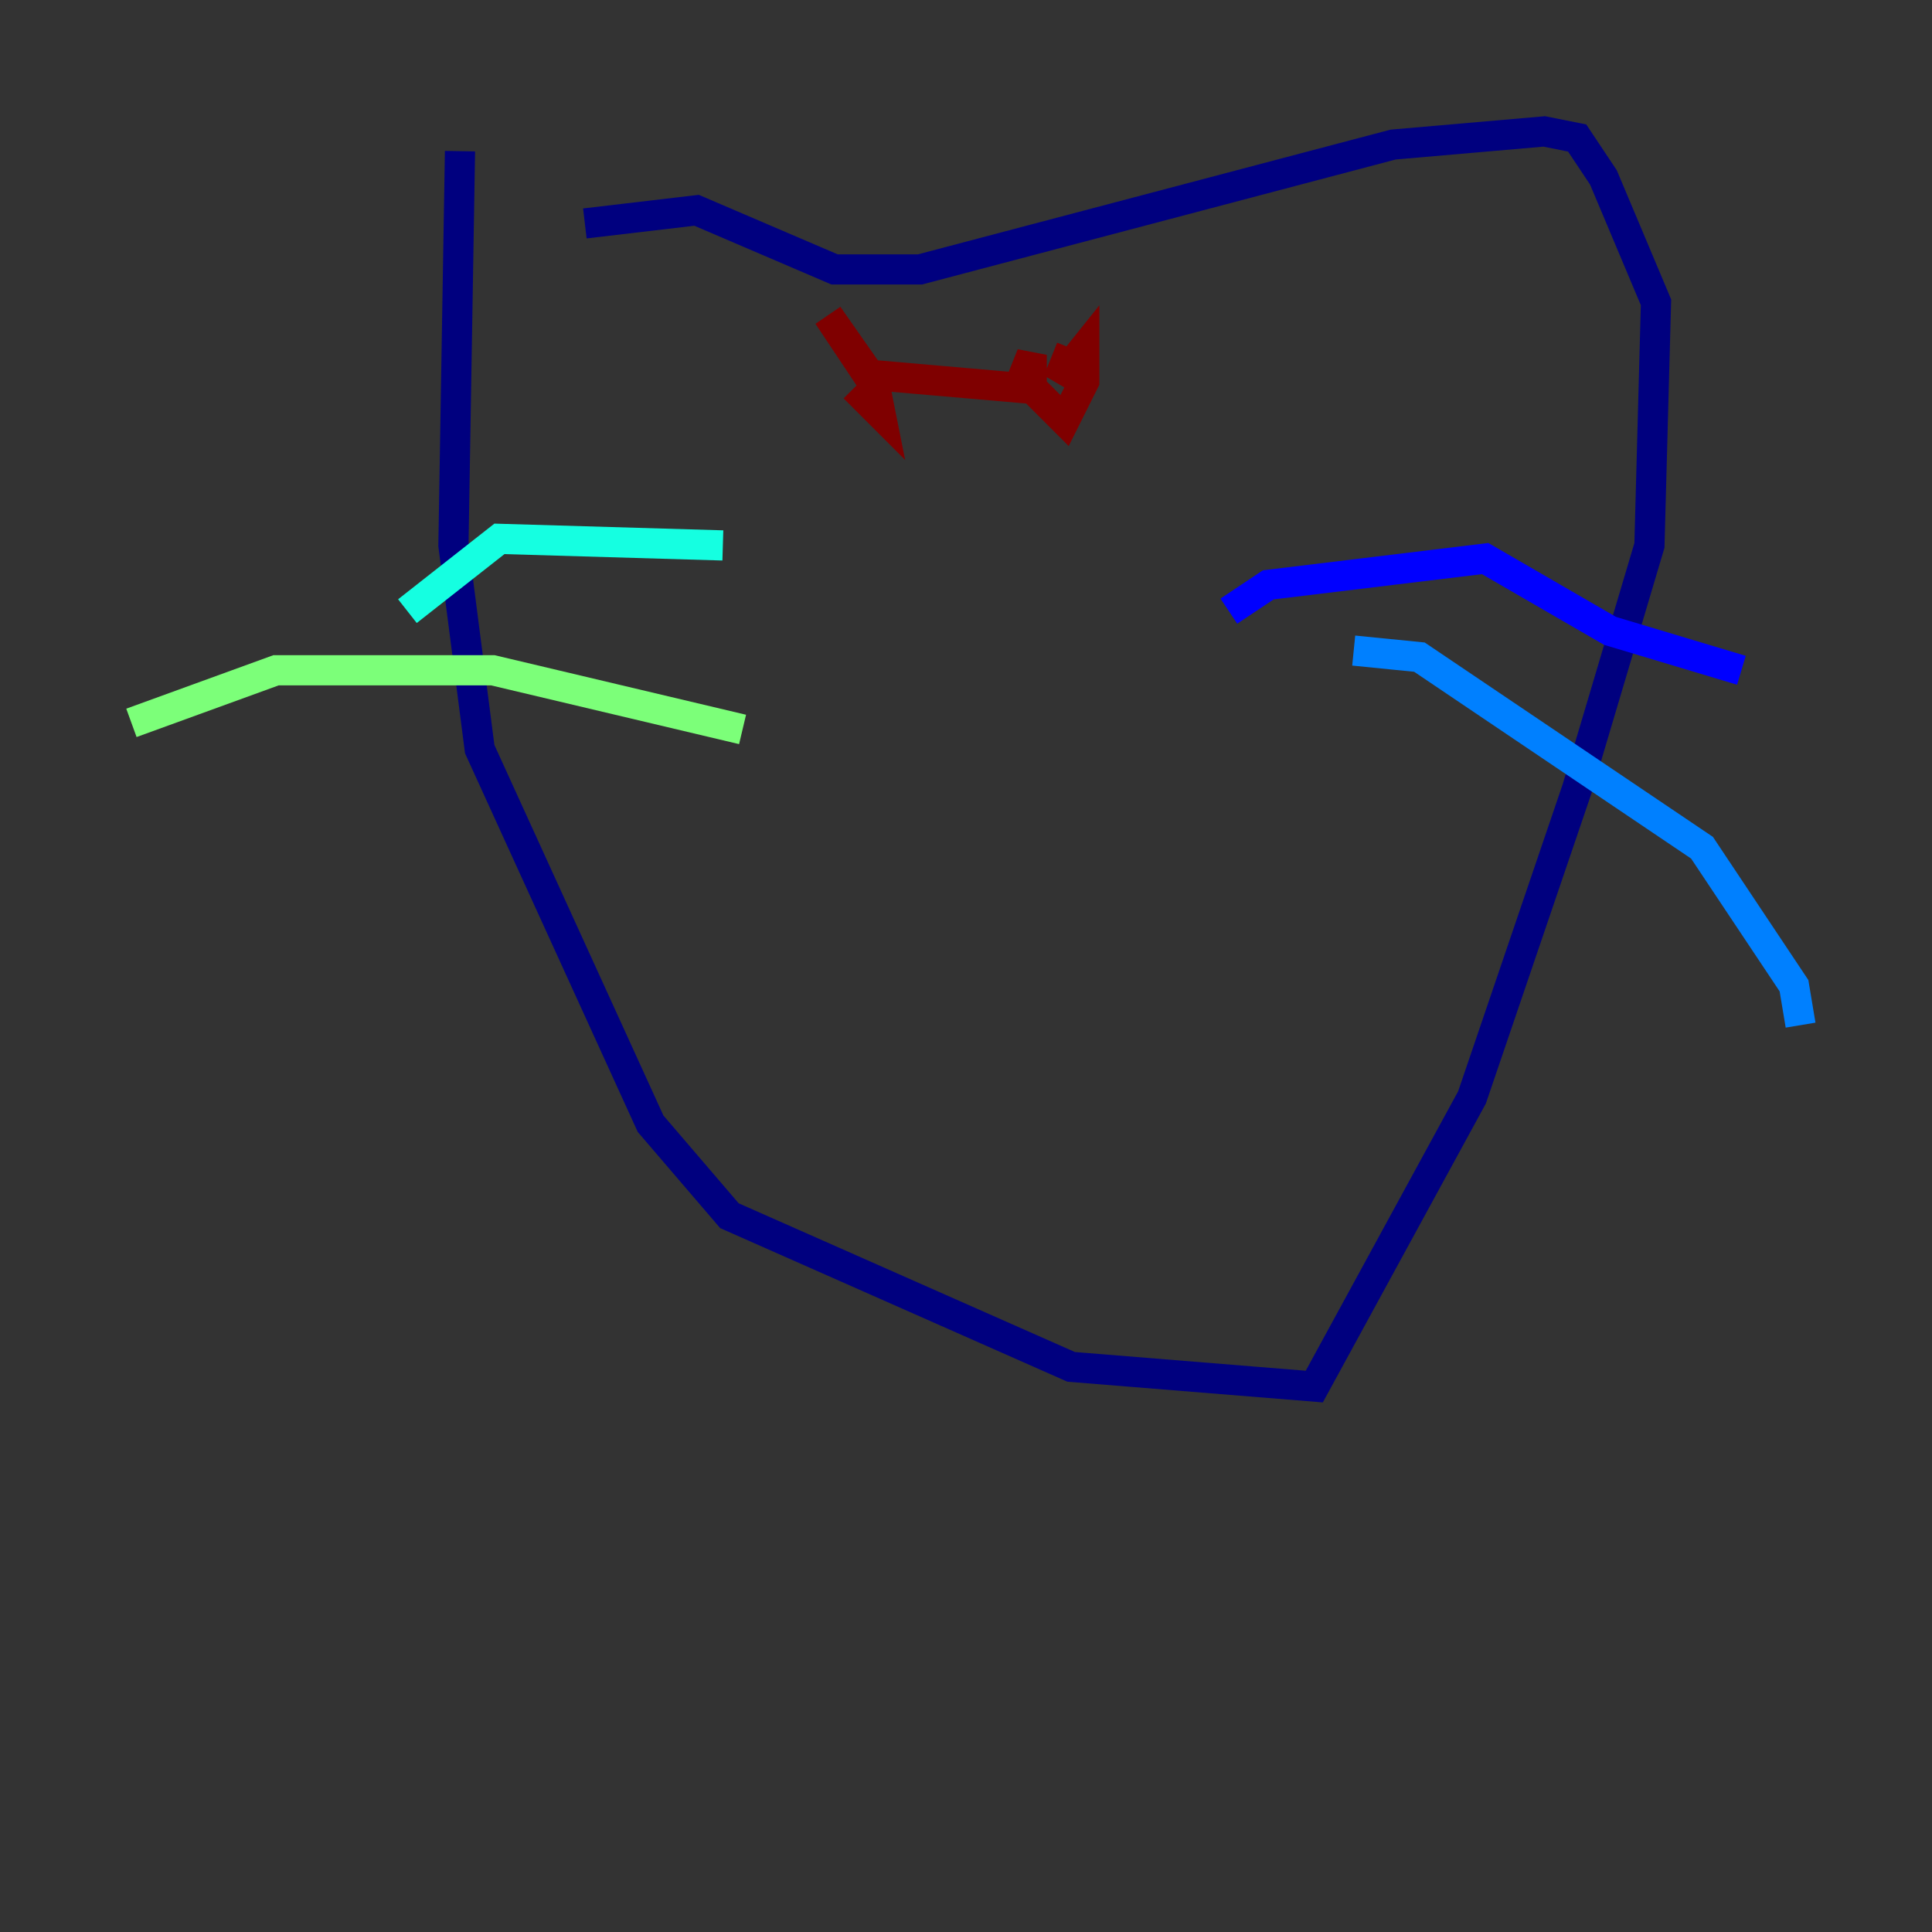 <?xml version="1.0" encoding="utf-8" ?>
<svg baseProfile="tiny" height="128" version="1.2" viewBox="0,0,128,128" width="128" xmlns="http://www.w3.org/2000/svg" xmlns:ev="http://www.w3.org/2001/xml-events" xmlns:xlink="http://www.w3.org/1999/xlink"><rect x="0" y="0" width="128" height="128" fill="#333333" stroke="none"/><defs /><polyline fill="none" points="30.476,10.014 30.041,36.136 31.782,49.633 43.102,74.449 48.327,80.544 70.966,90.558 87.075,91.864 97.524,72.707 104.49,52.245 109.279,36.136 109.714,20.027 106.231,11.755 104.49,9.143 102.313,8.707 92.299,9.578 60.952,17.85 55.292,17.85 46.15,13.932 38.748,14.803" stroke="#00007f" stroke-width="2" /><polyline fill="none" points="81.415,40.49 84.027,38.748 98.395,37.007 106.667,41.796 115.374,44.408" stroke="#0000ff" stroke-width="2" /><polyline fill="none" points="89.687,43.102 94.041,43.537 112.762,56.163 118.857,65.306 119.293,67.918" stroke="#0080ff" stroke-width="2" /><polyline fill="none" points="47.891,36.136 33.088,35.701 26.993,40.49" stroke="#15ffe1" stroke-width="2" /><polyline fill="none" points="49.197,48.327 32.653,44.408 18.286,44.408 8.707,47.891" stroke="#7cff79" stroke-width="2" /><polyline fill="none" points="56.599,25.687 56.599,25.687" stroke="#e4ff12" stroke-width="2" /><polyline fill="none" points="56.599,25.687 56.599,25.687" stroke="#ff9400" stroke-width="2" /><polyline fill="none" points="56.599,25.687 56.599,25.687" stroke="#ff1d00" stroke-width="2" /><polyline fill="none" points="56.599,25.687 58.34,27.429 57.905,25.252 54.857,20.898 57.469,24.816 67.483,25.687 68.354,23.51 68.354,25.687 70.531,27.864 71.837,25.252 71.837,23.075 70.095,25.252 70.966,23.075" stroke="#7f0000" stroke-width="2" /></svg>